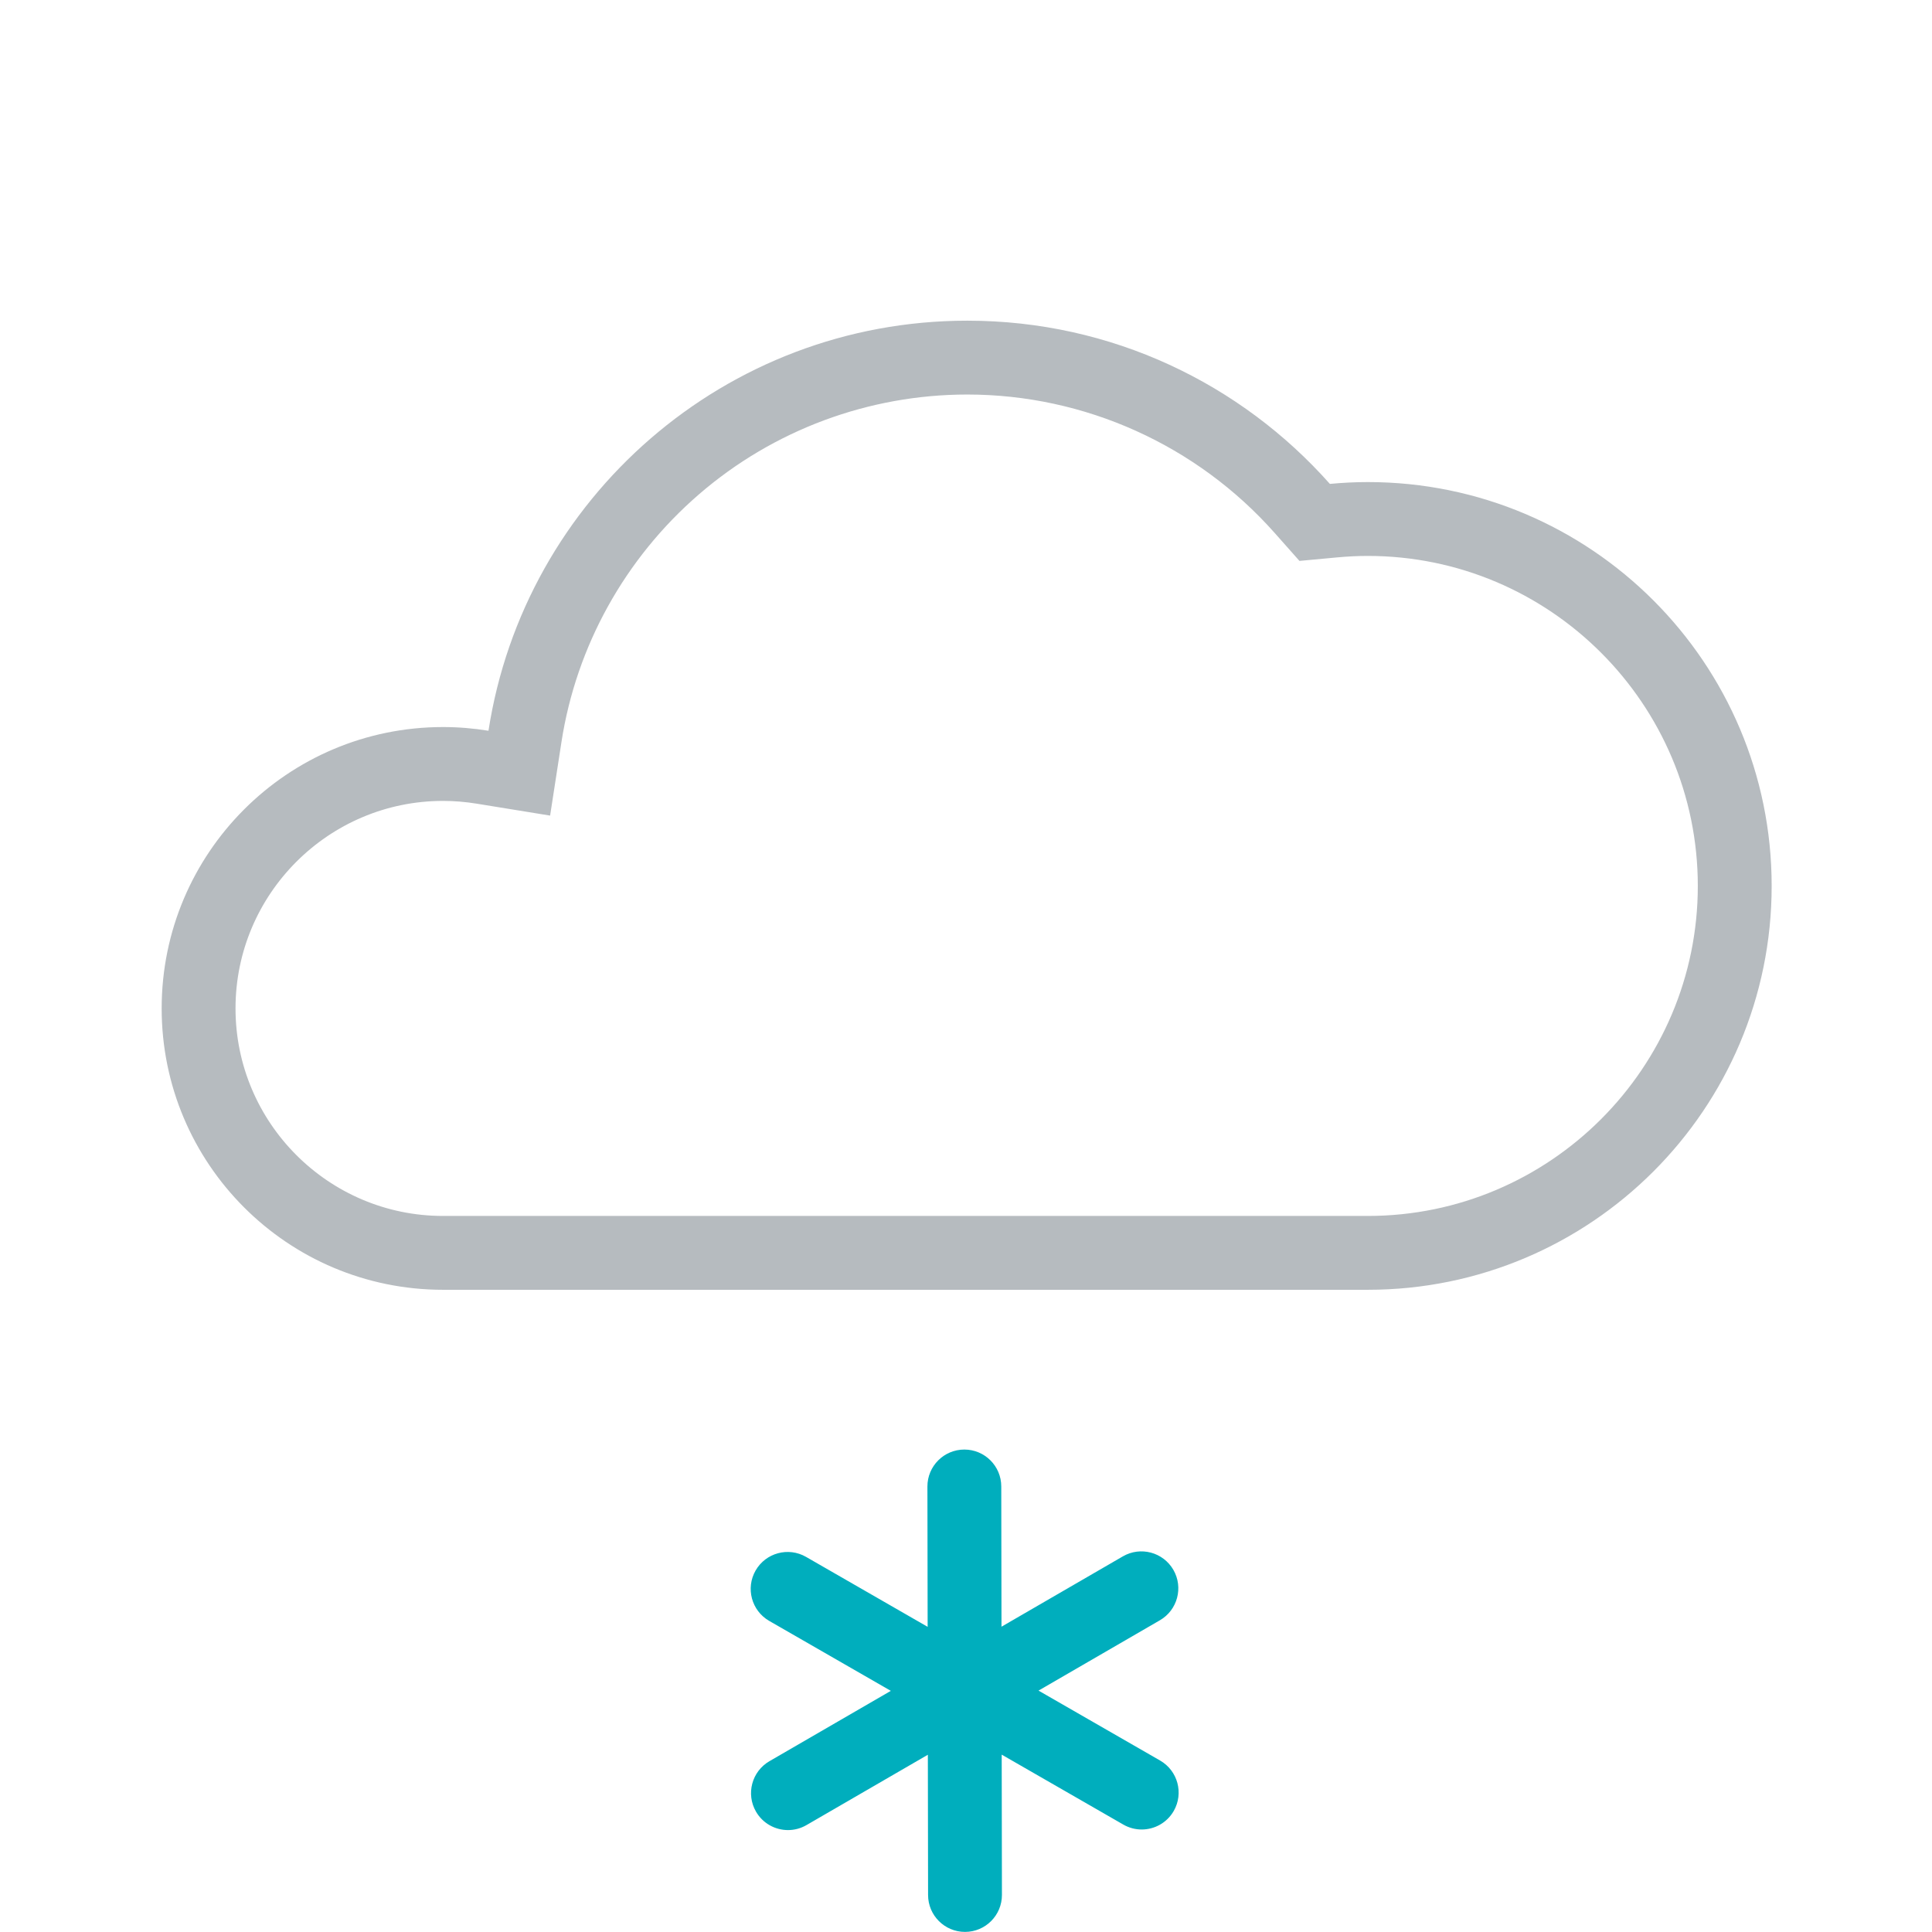 <svg version="1.1" id="Icons" xmlns="http://www.w3.org/2000/svg" xmlns:xlink="http://www.w3.org/1999/xlink" x="0px" y="0px"
	 viewBox="0 0 313.92 313.92" style="enable-background:new 0 0 313.92 313.92;" xml:space="preserve">
<style type="text/css">
	.st0{fill:#FF9838;}
	.st1{fill:#B6BBBF;}
	.st2{fill:#888A8C;}
	.st3{fill:#00AEBD;}
</style>
<g>
	<g>
		<g>
			<path class="st1" d="M157.176,64.105c19.059,0,37.258,8.195,49.932,22.484l4.035,4.55l6.055-0.564
				c1.773-0.165,3.424-0.245,5.049-0.245c29.567,0,53.621,24.054,53.621,53.621c0,29.567-24.054,53.621-53.621,53.621H71.987
				c-18.593,0-33.719-15.126-33.719-33.719c0-18.592,15.126-33.718,33.719-33.718c1.798,0,3.635,0.15,5.458,0.447l11.94,1.939
				l1.844-11.955c2.402-15.566,10.327-29.85,22.315-40.221C125.65,69.872,141.145,64.105,157.176,64.105 M157.176,52.105
				c-39.367,0-71.983,28.894-77.806,66.631c-2.404-0.391-4.869-0.602-7.383-0.602c-25.25,0-45.719,20.469-45.719,45.718
				c0,25.25,20.469,45.719,45.719,45.719h150.26c36.241,0,65.621-29.379,65.621-65.621c0-36.241-29.38-65.621-65.621-65.621
				c-2.079,0-4.132,0.108-6.162,0.297C201.662,62.365,180.622,52.105,157.176,52.105L157.176,52.105z"/>
		</g>
	</g>
</g>
<path class="st3" d="M188.503,286.062l-19.759-11.365l19.722-11.429c2.867-1.662,3.845-5.333,2.183-8.2
	c-1.661-2.867-5.333-3.845-8.2-2.183l-19.722,11.429l-0.037-22.794c-0.005-3.311-2.69-5.99-6-5.99c-0.003,0-0.006,0-0.01,0
	c-3.313,0.005-5.996,2.696-5.99,6.01l0.037,22.794l-19.759-11.365c-2.871-1.65-6.54-0.664-8.193,2.21
	c-1.652,2.873-0.663,6.541,2.21,8.193l19.759,11.365l-19.722,11.429c-2.867,1.662-3.845,5.333-2.183,8.2
	c1.113,1.92,3.126,2.993,5.197,2.993c1.021,0,2.056-0.261,3.003-0.81l19.722-11.429l0.037,22.794c0.005,3.311,2.69,5.99,6,5.99
	c0.003,0,0.006,0,0.01,0c3.314-0.005,5.996-2.696,5.99-6.01l-0.037-22.794l19.759,11.365c0.943,0.542,1.971,0.8,2.986,0.8
	c2.077,0,4.097-1.08,5.207-3.009C192.364,291.383,191.375,287.715,188.503,286.062z"/>
</svg>
